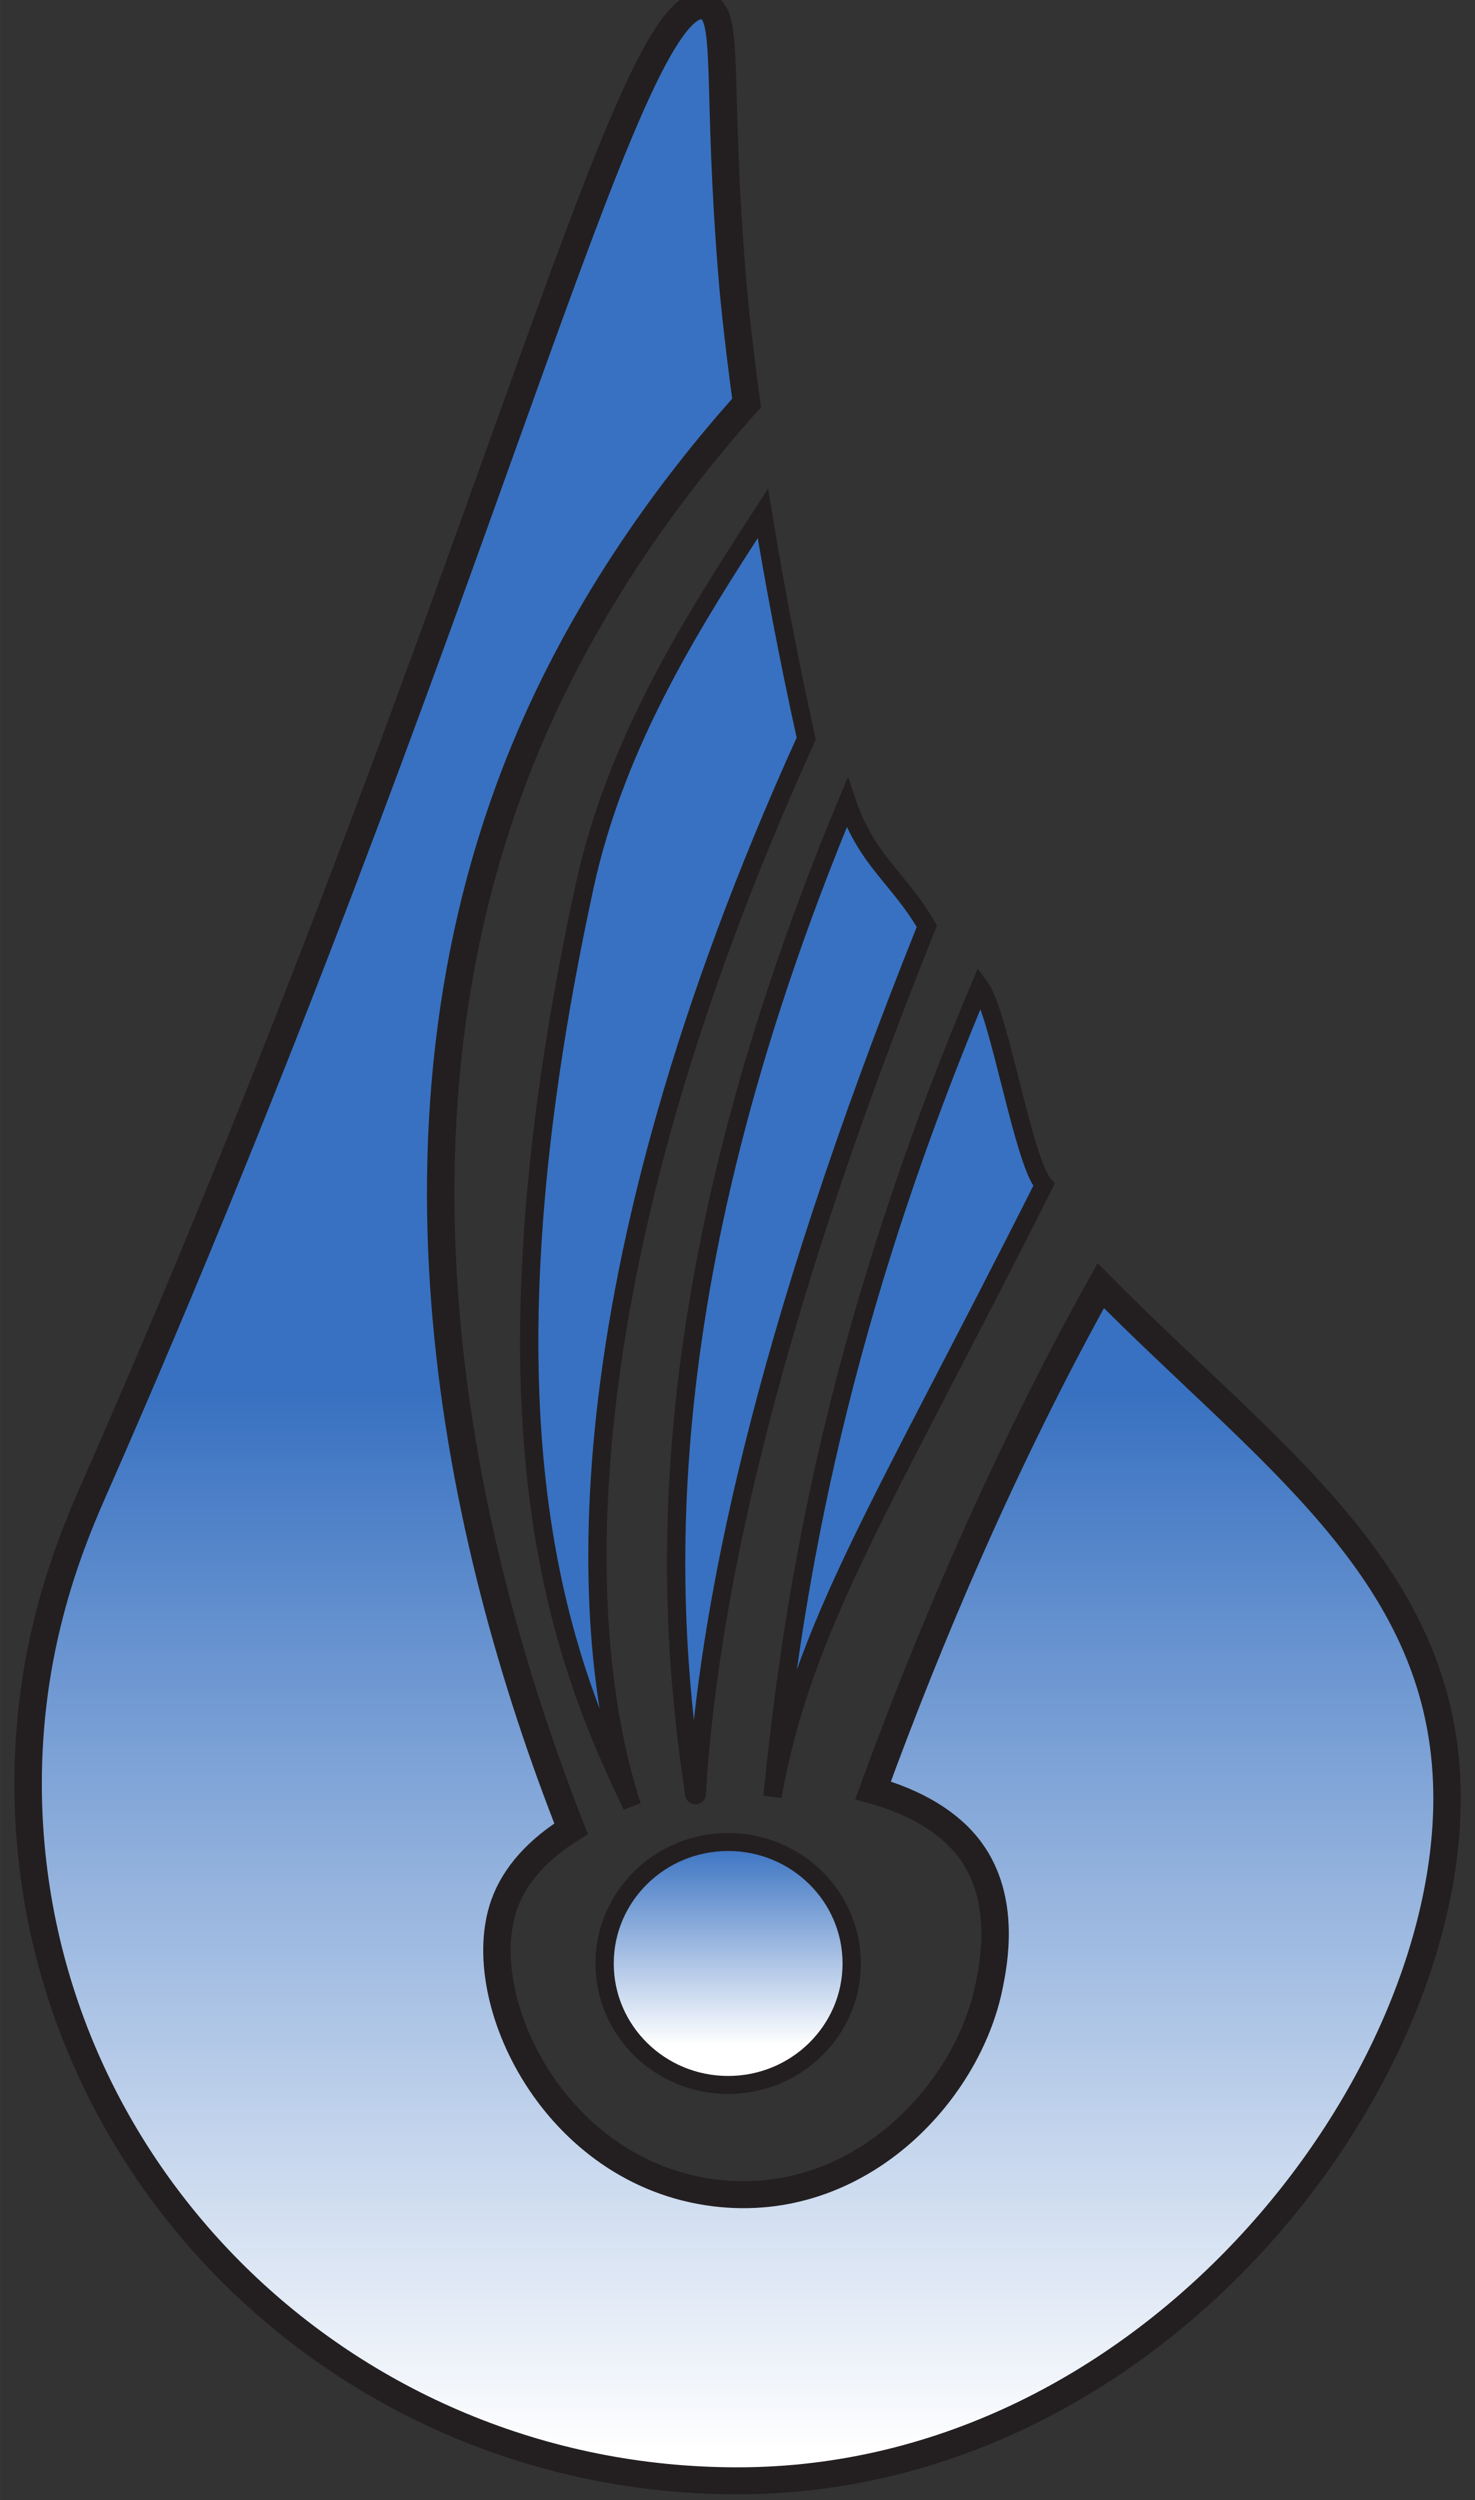 <?xml version="1.0" encoding="UTF-8" standalone="no"?>
<!-- Created with Inkscape (http://www.inkscape.org/) -->

<svg
   width="59"
   height="100"
   viewBox="0 0 15.61 26.458"
   version="1.1"
   id="svg1"
   inkscape:version="1.4 (86a8ad7, 2024-10-11)"
   sodipodi:docname="teardrop 100x59.svg"
   xmlns:inkscape="http://www.inkscape.org/namespaces/inkscape"
   xmlns:sodipodi="http://sodipodi.sourceforge.net/DTD/sodipodi-0.dtd"
   xmlns="http://www.w3.org/2000/svg"
   xmlns:svg="http://www.w3.org/2000/svg">
  <rect x="0" y="0" width="15.61" height="26.458" fill="#333333" stroke="none"/>
  <sodipodi:namedview
     id="namedview1"
     pagecolor="#ffffff"
     bordercolor="#000000"
     borderopacity="0.25"
     inkscape:showpageshadow="2"
     inkscape:pageopacity="0.0"
     inkscape:pagecheckerboard="0"
     inkscape:deskcolor="#d1d1d1"
     inkscape:document-units="mm"
     showguides="true"
     inkscape:zoom="5.7513468"
     inkscape:cx="12.084126"
     inkscape:cy="55.552206"
     inkscape:window-width="1826"
     inkscape:window-height="1046"
     inkscape:window-x="83"
     inkscape:window-y="-11"
     inkscape:window-maximized="1"
     inkscape:current-layer="layer1">
    <sodipodi:guide
       position="9.293,26.458"
       orientation="0,-1"
       id="guide1"
       inkscape:locked="false" />
    <sodipodi:guide
       position="15.42,16.2"
       orientation="1,0"
       id="guide2"
       inkscape:locked="false" />
  </sodipodi:namedview>
  <defs
     id="defs1">
    <linearGradient
       x1="0"
       y1="0"
       x2="1"
       y2="0"
       gradientUnits="userSpaceOnUse"
       gradientTransform="matrix(18.638,0,0,-18.638,193.929,426.73)"
       spreadMethod="pad"
       id="linearGradient16">
      <stop
         style="stop-opacity:1;stop-color:#ffffff"
         offset="0"
         id="stop15" />
      <stop
         style="stop-opacity:1;stop-color:#3871c1"
         offset="1"
         id="stop16" />
    </linearGradient>
    <clipPath
       clipPathUnits="userSpaceOnUse"
       id="clipPath18">
      <path
         d="M 0,595.276 H 841.89 V 0 H 0 Z"
         transform="translate(-200.844,-382.498)"
         id="path18" />
    </clipPath>
    <linearGradient
       x1="0"
       y1="0"
       x2="1"
       y2="0"
       gradientUnits="userSpaceOnUse"
       gradientTransform="matrix(0,88.465,88.465,0,203.248,382.498)"
       spreadMethod="pad"
       id="linearGradient20">
      <stop
         style="stop-opacity:1;stop-color:#3871c1"
         offset="0"
         id="stop18" />
      <stop
         style="stop-opacity:1;stop-color:#3871c1"
         offset="0"
         id="stop19" />
      <stop
         style="stop-opacity:1;stop-color:#3871c1"
         offset="1"
         id="stop20" />
    </linearGradient>
    <clipPath
       clipPathUnits="userSpaceOnUse"
       id="clipPath22">
      <path
         d="M 0,595.276 H 841.89 V 0 H 0 Z"
         transform="translate(-200.844,-382.498)"
         id="path22" />
    </clipPath>
    <linearGradient
       x1="0"
       y1="0"
       x2="1"
       y2="0"
       gradientUnits="userSpaceOnUse"
       gradientTransform="matrix(0,67.937,67.937,0,212.247,383.225)"
       spreadMethod="pad"
       id="linearGradient24">
      <stop
         style="stop-opacity:1;stop-color:#3871c1"
         offset="0"
         id="stop22" />
      <stop
         style="stop-opacity:1;stop-color:#3871c1"
         offset="0"
         id="stop23" />
      <stop
         style="stop-opacity:1;stop-color:#3871c1"
         offset="1"
         id="stop24" />
    </linearGradient>
    <clipPath
       clipPathUnits="userSpaceOnUse"
       id="clipPath26">
      <path
         d="M 0,595.276 H 841.89 V 0 H 0 Z"
         transform="translate(-205.199,-383.303)"
         id="path26" />
    </clipPath>
    <linearGradient
       x1="0"
       y1="0"
       x2="1"
       y2="0"
       gradientUnits="userSpaceOnUse"
       gradientTransform="matrix(0,169.39,169.39,0,207.935,336.311)"
       spreadMethod="pad"
       id="linearGradient28">
      <stop
         style="stop-opacity:1;stop-color:#ffffff"
         offset="0"
         id="stop26" />
      <stop
         style="stop-opacity:1;stop-color:#3871c1"
         offset="0.439"
         id="stop27" />
      <stop
         style="stop-opacity:1;stop-color:#3871c1"
         offset="1"
         id="stop28" />
    </linearGradient>
    <clipPath
       clipPathUnits="userSpaceOnUse"
       id="clipPath30">
      <path
         d="M 0,595.276 H 841.89 V 0 H 0 Z"
         transform="translate(-255.652,-384.037)"
         id="path30" />
    </clipPath>
    <linearGradient
       x1="0"
       y1="0"
       x2="1"
       y2="0"
       gradientUnits="userSpaceOnUse"
       gradientTransform="matrix(0,55.403,55.403,0,219.422,383.134)"
       spreadMethod="pad"
       id="linearGradient32">
      <stop
         style="stop-opacity:1;stop-color:#3871c1"
         offset="0"
         id="stop30" />
      <stop
         style="stop-opacity:1;stop-color:#3871c1"
         offset="0"
         id="stop31" />
      <stop
         style="stop-opacity:1;stop-color:#3871c1"
         offset="1"
         id="stop32" />
    </linearGradient>
    <clipPath
       clipPathUnits="userSpaceOnUse"
       id="clipPath34">
      <path
         d="M 0,595.276 H 841.89 V 0 H 0 Z"
         transform="translate(-224.245,-438.537)"
         id="path34" />
    </clipPath>
    <linearGradient
       x1="0"
       y1="0"
       x2="1"
       y2="0"
       gradientUnits="userSpaceOnUse"
       gradientTransform="matrix(0,16.627,16.627,0,207.31,363.407)"
       spreadMethod="pad"
       id="linearGradient36">
      <stop
         style="stop-opacity:1;stop-color:#ffffff"
         offset="0"
         id="stop34" />
      <stop
         style="stop-opacity:1;stop-color:#ffffff"
         offset="0.169"
         id="stop35" />
      <stop
         style="stop-opacity:1;stop-color:#3871c1"
         offset="1"
         id="stop36" />
    </linearGradient>
    <clipPath
       clipPathUnits="userSpaceOnUse"
       id="clipPath38">
      <path
         d="M 0,595.276 H 841.89 V 0 H 0 Z"
         transform="translate(-215.624,-371.721)"
         id="path38" />
    </clipPath>
  </defs>
  <g
     inkscape:label="Layer 1"
     inkscape:groupmode="layer"
     id="layer1">
    <g
       id="g257"
       transform="matrix(0.118,0,0,0.116,-24.911,-13.798)">
      <path
         id="path16"
         d="m 197.642,445.384 c -7.882,-37.022 -1.471,-52.962 3.202,-62.886 v 0 c -3.72,11.509 -4.927,35.718 11.722,73.047 v 0 c -1.236,5.682 -2.189,10.92 -2.914,15.418 v 0 c -4.473,-7.035 -9.847,-15.418 -12.01,-25.579"
         transform="matrix(1.333,0,0,-1.333,0,793.701)"
         style="fill:url(#linearGradient16);stroke:none" />
      <path
         id="path17"
         d="M 0,0 C -3.719,11.508 -4.927,35.718 11.722,73.047 10.486,78.729 9.532,83.968 8.808,88.465 4.335,81.43 -1.039,73.047 -3.202,62.886 -11.085,25.864 -4.673,9.925 0,0 Z"
         style="fill:none;stroke:#231f20;stroke-width:0.457;stroke-linecap:butt;stroke-linejoin:miter;stroke-miterlimit:10;stroke-dasharray:none;stroke-opacity:1"
         transform="matrix(1.333,0,0,-1.333,267.792,283.704)"
         clip-path="url(#clipPath18)" />
      <path
         id="path20"
         d="m 197.642,445.384 c -7.882,-37.022 -1.471,-52.962 3.202,-62.886 v 0 c -3.72,11.509 -4.927,35.718 11.722,73.047 v 0 c -1.236,5.682 -2.189,10.92 -2.914,15.418 v 0 c -4.473,-7.035 -9.847,-15.418 -12.01,-25.579"
         transform="matrix(1.333,0,0,-1.333,0,793.701)"
         style="fill:url(#linearGradient20);stroke:none" />
      <path
         id="path21"
         d="M 0,0 C -3.719,11.508 -4.927,35.718 11.722,73.047 10.486,78.729 9.532,83.968 8.808,88.465 4.335,81.43 -1.039,73.047 -3.202,62.886 -11.085,25.864 -4.673,9.925 0,0 Z"
         style="fill:none;stroke:#231f20;stroke-width:1.232;stroke-linecap:butt;stroke-linejoin:miter;stroke-miterlimit:10;stroke-dasharray:none;stroke-opacity:1"
         transform="matrix(1.333,0,0,-1.333,267.792,283.704)"
         clip-path="url(#clipPath22)" />
      <path
         id="path24"
         d="m 205.035,383.296 c 0.015,-0.099 0.158,-0.093 0.163,0.007 v 0 c 0.724,12.323 4.233,30.879 15.482,59.401 v 0 c -1.823,3.241 -4.049,4.495 -5.364,8.458 v 0 c -13.964,-34.141 -12.045,-55.799 -10.281,-67.866"
         transform="matrix(1.333,0,0,-1.333,0,793.701)"
         style="fill:url(#linearGradient24);stroke:none" />
      <path
         id="path25"
         d="m 0,0 c 0.723,12.324 4.233,30.879 15.482,59.401 -1.823,3.24 -4.05,4.495 -5.365,8.458 C -3.846,33.719 -1.927,12.06 -0.163,-0.008 -0.149,-0.106 -0.006,-0.1 0,0 Z"
         style="fill:none;stroke:#231f20;stroke-width:1.232;stroke-linecap:butt;stroke-linejoin:miter;stroke-miterlimit:10;stroke-dasharray:none;stroke-opacity:1"
         transform="matrix(1.333,0,0,-1.333,273.598,282.631)"
         clip-path="url(#clipPath26)" />
      <path
         id="path28"
         d="m 164.514,403.894 c -1.841,-4.252 -4.314,-10.943 -4.314,-19.857 v 0 c 0,-26.358 21.368,-47.726 47.726,-47.726 v 0 c 28.085,0 48.426,27.591 47.726,47.726 v 0 c -0.51,14.692 -12.122,22.572 -23.282,34.071 v 0 c -6.606,-12.073 -11.632,-24.284 -15.322,-34.539 v 0 c 2.809,-0.803 5.169,-2.167 6.581,-4.151 v 0 c 2.396,-3.364 1.531,-7.727 1.232,-9.236 v 0 c -1.463,-7.385 -8.832,-15.384 -18.475,-14.165 v 0 c -10.801,1.367 -16.374,13.277 -14.163,19.707 v 0 c 0.719,2.093 2.345,3.843 4.509,5.213 v 0 c -7.548,19.539 -13.938,48.439 -2.662,74.958 v 0 c 3.822,8.991 9.237,16.672 14.47,22.617 v 0 c -0.677,5.088 -0.928,8.128 -0.928,8.128 v 0 c -1.156,14.027 -0.127,18.525 -1.841,19.021 v 0 c -0.092,0.027 -0.186,0.04 -0.28,0.04 v 0 c -5.371,0.004 -15.339,-42.59 -40.977,-101.807"
         style="fill:url(#linearGradient28);stroke:none"
         transform="matrix(1.333,0,0,-1.333,0,793.701)" />
      <path
         id="path29"
         d="m 0,0 c -0.51,14.691 -12.122,22.572 -23.282,34.071 -6.606,-12.074 -11.632,-24.284 -15.321,-34.54 2.809,-0.803 5.169,-2.167 6.58,-4.15 2.396,-3.364 1.531,-7.728 1.232,-9.237 -1.463,-7.384 -8.832,-15.383 -18.475,-14.164 -10.801,1.366 -16.373,13.277 -14.163,19.706 0.719,2.094 2.346,3.844 4.509,5.213 -7.549,19.539 -13.938,48.44 -2.663,74.959 3.823,8.99 9.238,16.671 14.471,22.617 -0.677,5.087 -0.928,8.127 -0.928,8.127 -1.156,14.028 -0.127,18.526 -1.841,19.022 -5.305,1.535 -15.168,-41.51 -41.257,-101.768 C -92.979,15.605 -95.452,8.913 -95.452,0 c 0,-26.358 21.368,-47.726 47.726,-47.726 C -19.641,-47.726 0.7,-20.135 0,0 Z"
         style="fill:none;stroke:#231f20;stroke-width:1.847;stroke-linecap:butt;stroke-linejoin:miter;stroke-miterlimit:10;stroke-dasharray:none;stroke-opacity:1"
         transform="matrix(1.333,0,0,-1.333,340.869,281.651)"
         clip-path="url(#clipPath30)" />
      <path
         id="path32"
         d="m 210.288,383.134 c 2.052,11.642 7.224,19.535 18.268,41.855 v 0 c -1.407,1.625 -2.992,11.737 -4.311,13.549 v 0 c -10.229,-24.723 -12.723,-43.124 -13.957,-55.404"
         transform="matrix(1.333,0,0,-1.333,0,793.701)"
         style="fill:url(#linearGradient32);stroke:none" />
      <path
         id="path33"
         d="m 0,0 c -10.23,-24.723 -12.723,-43.123 -13.957,-55.403 2.052,11.642 7.224,19.535 18.268,41.855 C 2.904,-11.923 1.319,-1.812 0,0 Z"
         style="fill:none;stroke:#231f20;stroke-width:1.232;stroke-linecap:butt;stroke-linejoin:miter;stroke-miterlimit:10;stroke-dasharray:none;stroke-opacity:1"
         transform="matrix(1.333,0,0,-1.333,298.994,208.985)"
         clip-path="url(#clipPath34)" />
      <path
         id="path36"
         d="m 198.996,371.721 c 0,-4.591 3.723,-8.314 8.315,-8.314 v 0 c 4.59,0 8.313,3.723 8.313,8.314 v 0 c 0,4.591 -3.723,8.314 -8.313,8.314 v 0 c -4.592,0 -8.315,-3.723 -8.315,-8.314"
         transform="matrix(1.333,0,0,-1.333,0,793.701)"
         style="fill:url(#linearGradient36);stroke:none" />
      <path
         id="path37"
         d="m 0,0 c 0,-4.591 -3.722,-8.314 -8.314,-8.314 -4.591,0 -8.313,3.723 -8.313,8.314 0,4.591 3.722,8.314 8.313,8.314 C -3.722,8.314 0,4.591 0,0 Z"
         style="fill:none;stroke:#231f20;stroke-width:1.232;stroke-linecap:butt;stroke-linejoin:miter;stroke-miterlimit:10;stroke-dasharray:none;stroke-opacity:1"
         transform="matrix(1.333,0,0,-1.333,287.498,298.073)"
         clip-path="url(#clipPath38)" />
    </g>
  </g>
</svg>
